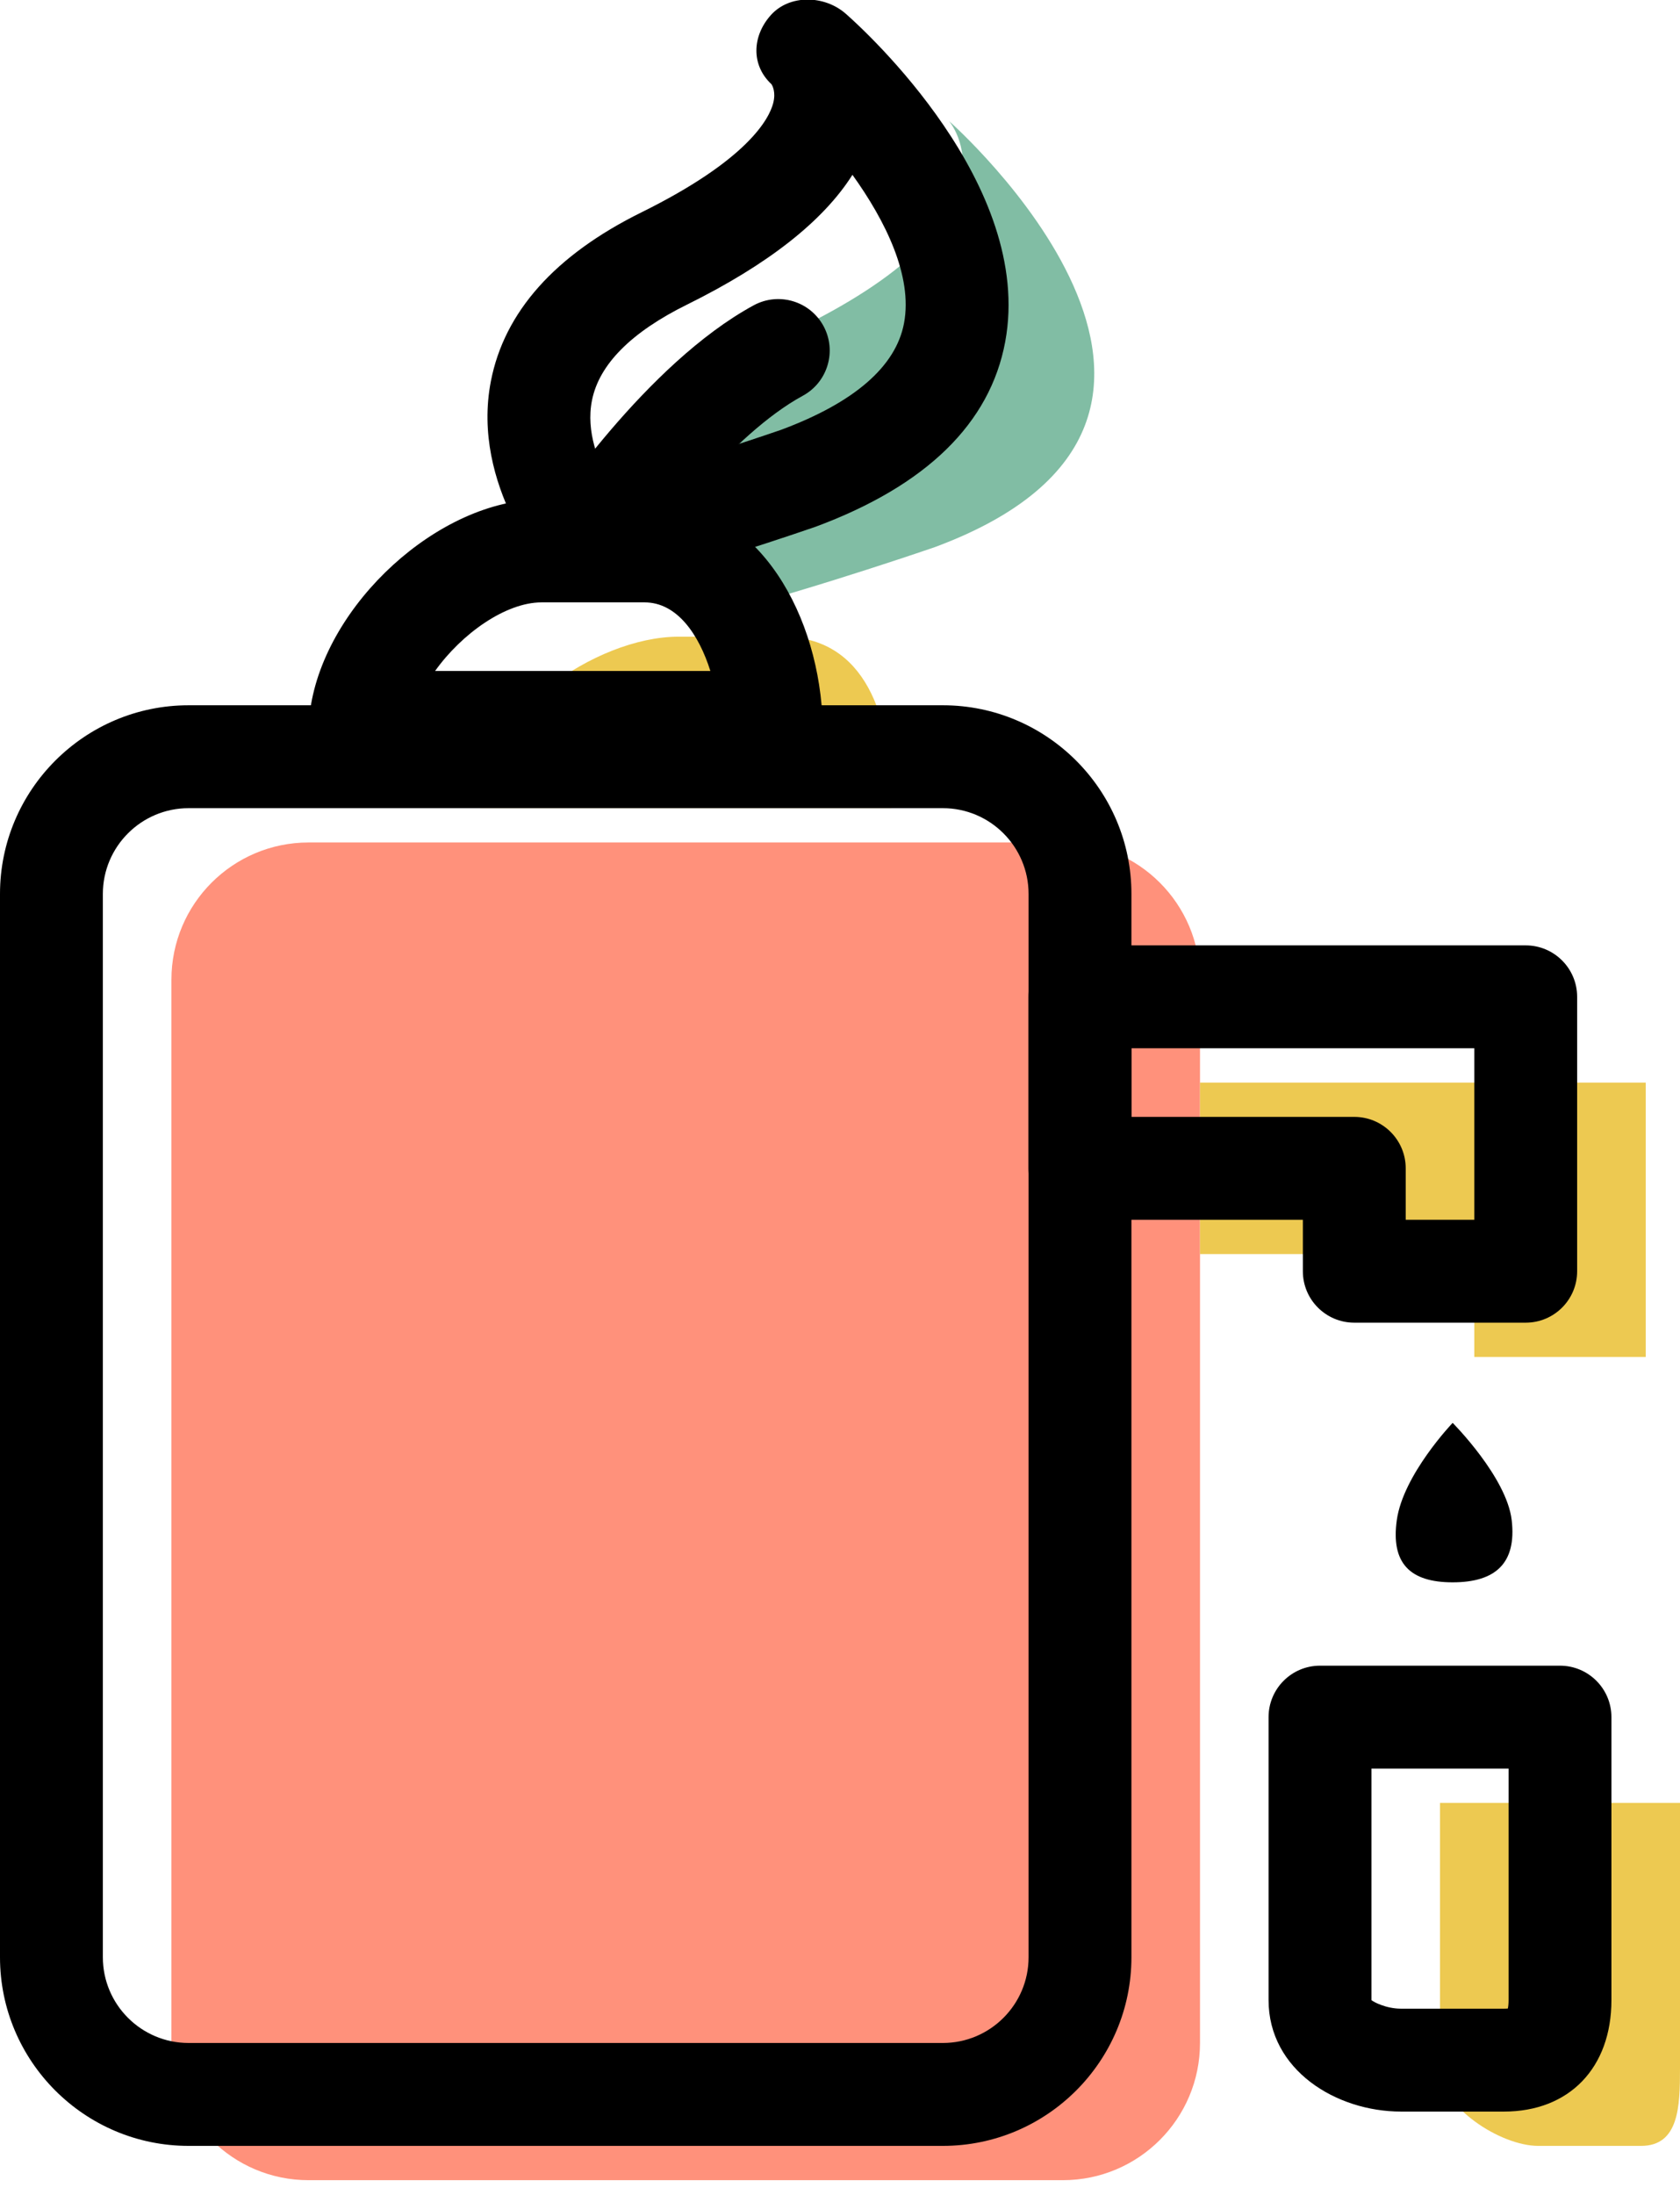 <svg xmlns="http://www.w3.org/2000/svg" xmlns:xlink="http://www.w3.org/1999/xlink" preserveAspectRatio="xMidYMid" width="49" height="64" viewBox="0 0 49 64">
  <defs>
    <style>

      .cls-3 {
        fill: #ff917b;
      }

      .cls-4 {
        fill: #edc951;
      }

      .cls-7 {
        fill: #81bda4;
      }

      .cls-8 {
        fill: #000000;
      }
    </style>
  </defs>
  <g id="group-17svg">
    <path d="M35.000,59.562 C35.000,61.771 33.209,63.562 31.000,63.562 C31.000,63.562 9.000,63.562 9.000,63.562 C6.791,63.562 5.000,61.771 5.000,59.562 C5.000,59.562 5.000,28.562 5.000,28.562 C5.000,26.353 6.791,24.562 9.000,24.562 C9.000,24.562 31.000,24.562 31.000,24.562 C33.209,24.562 35.000,26.353 35.000,28.562 C35.000,28.562 35.000,59.562 35.000,59.562 Z" id="path-1" class="cls-3" fill-rule="evenodd"/>
    <path d="M26.000,23.562 C26.000,23.562 14.000,23.562 14.000,23.562 C14.000,23.562 14.000,23.366 14.000,23.366 C14.000,20.921 17.349,18.562 19.793,18.562 C19.793,18.562 22.800,18.562 22.800,18.562 C25.255,18.562 26.000,20.911 26.000,23.366 C26.000,23.366 26.000,23.562 26.000,23.562 Z" id="path-2" class="cls-4" fill-rule="evenodd"/>
    <path d="M35.000,31.562 C35.000,31.562 48.000,31.562 48.000,31.562 C48.000,31.562 48.000,39.562 48.000,39.562 C48.000,39.562 43.000,39.562 43.000,39.562 C43.000,39.562 43.000,36.562 43.000,36.562 C43.000,36.562 35.000,36.562 35.000,36.562 C35.000,36.562 35.000,31.562 35.000,31.562 Z" id="path-3" class="cls-4" fill-rule="evenodd"/>
    <path d="M44.864,62.562 C44.864,62.562 47.864,62.562 47.864,62.562 C48.969,62.562 49.000,61.416 49.000,60.312 C49.000,60.312 49.000,52.562 49.000,52.562 C49.000,52.562 42.000,52.562 42.000,52.562 C42.000,52.562 42.000,60.312 42.000,60.312 C42.000,61.416 43.760,62.562 44.864,62.562 Z" id="path-4" class="cls-4" fill-rule="evenodd"/>
    <path d="M21.186,17.827 C21.186,17.827 16.717,12.825 23.375,9.535 C30.032,6.246 27.680,3.529 27.680,3.529 C27.680,3.529 37.480,12.160 27.267,15.951 C27.267,15.951 23.993,17.081 21.186,17.827 Z" id="path-5" class="cls-7" fill-rule="evenodd"/>
    <path d="M27.500,62.562 C27.500,62.562 5.500,62.562 5.500,62.562 C2.468,62.562 -0.000,60.095 -0.000,57.062 C-0.000,57.062 -0.000,26.062 -0.000,26.062 C-0.000,23.030 2.468,20.562 5.500,20.562 C5.500,20.562 27.500,20.562 27.500,20.562 C30.532,20.562 33.000,23.030 33.000,26.062 C33.000,26.062 33.000,57.062 33.000,57.062 C33.000,60.095 30.532,62.562 27.500,62.562 ZM5.500,23.562 C4.121,23.562 3.000,24.684 3.000,26.062 C3.000,26.062 3.000,57.062 3.000,57.062 C3.000,58.441 4.121,59.562 5.500,59.562 C5.500,59.562 27.500,59.562 27.500,59.562 C28.879,59.562 30.000,58.441 30.000,57.062 C30.000,57.062 30.000,26.062 30.000,26.062 C30.000,24.684 28.879,23.562 27.500,23.562 C27.500,23.562 5.500,23.562 5.500,23.562 Z" id="path-6" class="cls-8" fill-rule="evenodd"/>
    <path d="M22.500,22.866 C22.160,22.866 21.847,22.753 21.596,22.562 C21.596,22.562 11.404,22.562 11.404,22.562 C11.153,22.753 10.840,22.866 10.500,22.866 C9.672,22.866 9.000,22.194 9.000,21.366 C9.000,21.366 9.000,21.062 9.000,21.062 C9.000,20.930 9.018,20.801 9.050,20.679 C9.489,17.608 12.810,14.562 15.794,14.562 C15.794,14.562 18.800,14.562 18.800,14.562 C21.984,14.562 23.804,17.701 23.985,20.851 C23.995,20.920 24.000,20.991 24.000,21.062 C24.000,21.062 24.000,21.366 24.000,21.366 C24.000,22.194 23.328,22.866 22.500,22.866 ZM12.690,19.562 C12.690,19.562 20.719,19.562 20.719,19.562 C20.384,18.499 19.748,17.562 18.800,17.562 C18.800,17.562 15.794,17.562 15.794,17.562 C14.753,17.562 13.467,18.471 12.690,19.562 Z" id="path-7" class="cls-8" fill-rule="evenodd"/>
    <path d="M44.500,38.562 C44.500,38.562 39.500,38.562 39.500,38.562 C38.672,38.562 38.000,37.891 38.000,37.062 C38.000,37.062 38.000,35.562 38.000,35.562 C38.000,35.562 31.500,35.562 31.500,35.562 C30.672,35.562 30.000,34.891 30.000,34.062 C30.000,34.062 30.000,29.062 30.000,29.062 C30.000,28.234 30.672,27.562 31.500,27.562 C31.500,27.562 44.500,27.562 44.500,27.562 C45.328,27.562 46.000,28.234 46.000,29.062 C46.000,29.062 46.000,37.062 46.000,37.062 C46.000,37.891 45.328,38.562 44.500,38.562 ZM41.000,35.562 C41.000,35.562 43.000,35.562 43.000,35.562 C43.000,35.562 43.000,30.562 43.000,30.562 C43.000,30.562 33.000,30.562 33.000,30.562 C33.000,30.562 33.000,32.562 33.000,32.562 C33.000,32.562 39.500,32.562 39.500,32.562 C40.328,32.562 41.000,33.234 41.000,34.062 C41.000,34.062 41.000,35.562 41.000,35.562 Z" id="path-8" class="cls-8" fill-rule="evenodd"/>
    <path d="M43.864,61.562 C43.864,61.562 40.864,61.562 40.864,61.562 C38.965,61.562 37.000,60.347 37.000,58.312 C37.000,58.312 37.000,50.062 37.000,50.062 C37.000,49.234 37.672,48.562 38.500,48.562 C38.500,48.562 45.500,48.562 45.500,48.562 C46.328,48.562 47.000,49.234 47.000,50.062 C47.000,50.062 47.000,58.312 47.000,58.312 C47.000,60.287 45.770,61.562 43.864,61.562 ZM40.000,51.562 C40.000,51.562 40.000,58.312 40.000,58.312 C40.050,58.359 40.419,58.562 40.864,58.562 C40.864,58.562 43.864,58.562 43.864,58.562 C43.913,58.562 43.951,58.560 43.979,58.557 C43.990,58.506 44.000,58.427 44.000,58.312 C44.000,58.312 44.000,51.562 44.000,51.562 C44.000,51.562 40.000,51.562 40.000,51.562 Z" id="path-9" class="cls-8" fill-rule="evenodd"/>
    <path d="M44.091,44.318 C44.237,45.568 43.627,46.132 42.369,46.132 C41.111,46.132 40.566,45.564 40.740,44.318 C40.926,42.991 42.369,41.483 42.369,41.483 C42.369,41.483 43.943,43.061 44.091,44.318 Z" id="path-10" class="cls-8" fill-rule="evenodd"/>
    <path d="M17.186,17.327 C16.765,17.327 16.355,17.149 16.066,16.827 C15.971,16.719 13.726,14.164 14.317,11.115 C14.709,9.094 16.187,7.437 18.711,6.190 C21.824,4.652 22.433,3.456 22.550,3.013 C22.638,2.681 22.524,2.490 22.501,2.455 C21.899,1.896 21.937,1.045 22.487,0.436 C23.038,-0.172 24.056,-0.140 24.671,0.403 C25.236,0.900 30.165,5.395 29.319,9.962 C28.877,12.344 27.017,14.159 23.789,15.357 C23.620,15.416 20.398,16.525 17.570,17.277 C17.443,17.310 17.313,17.327 17.186,17.327 ZM24.863,5.097 C24.007,6.450 22.393,7.717 20.039,8.880 C18.408,9.686 17.475,10.625 17.266,11.672 C17.083,12.585 17.455,13.493 17.805,14.100 C20.255,13.402 22.749,12.543 22.777,12.533 C24.912,11.740 26.132,10.688 26.368,9.419 C26.624,8.050 25.826,6.438 24.863,5.097 Z" id="path-11" class="cls-8" fill-rule="evenodd"/>
    <path d="M17.185,17.327 C16.901,17.327 16.616,17.247 16.362,17.081 C15.670,16.626 15.478,15.697 15.931,15.005 C16.048,14.826 18.835,10.611 21.983,8.901 C22.712,8.506 23.621,8.776 24.018,9.504 C24.413,10.232 24.143,11.143 23.415,11.538 C21.356,12.656 19.125,15.607 18.439,16.650 C18.151,17.089 17.672,17.327 17.185,17.327 Z" id="path-12" class="cls-8" fill-rule="evenodd"/>
  </g>
</svg>
